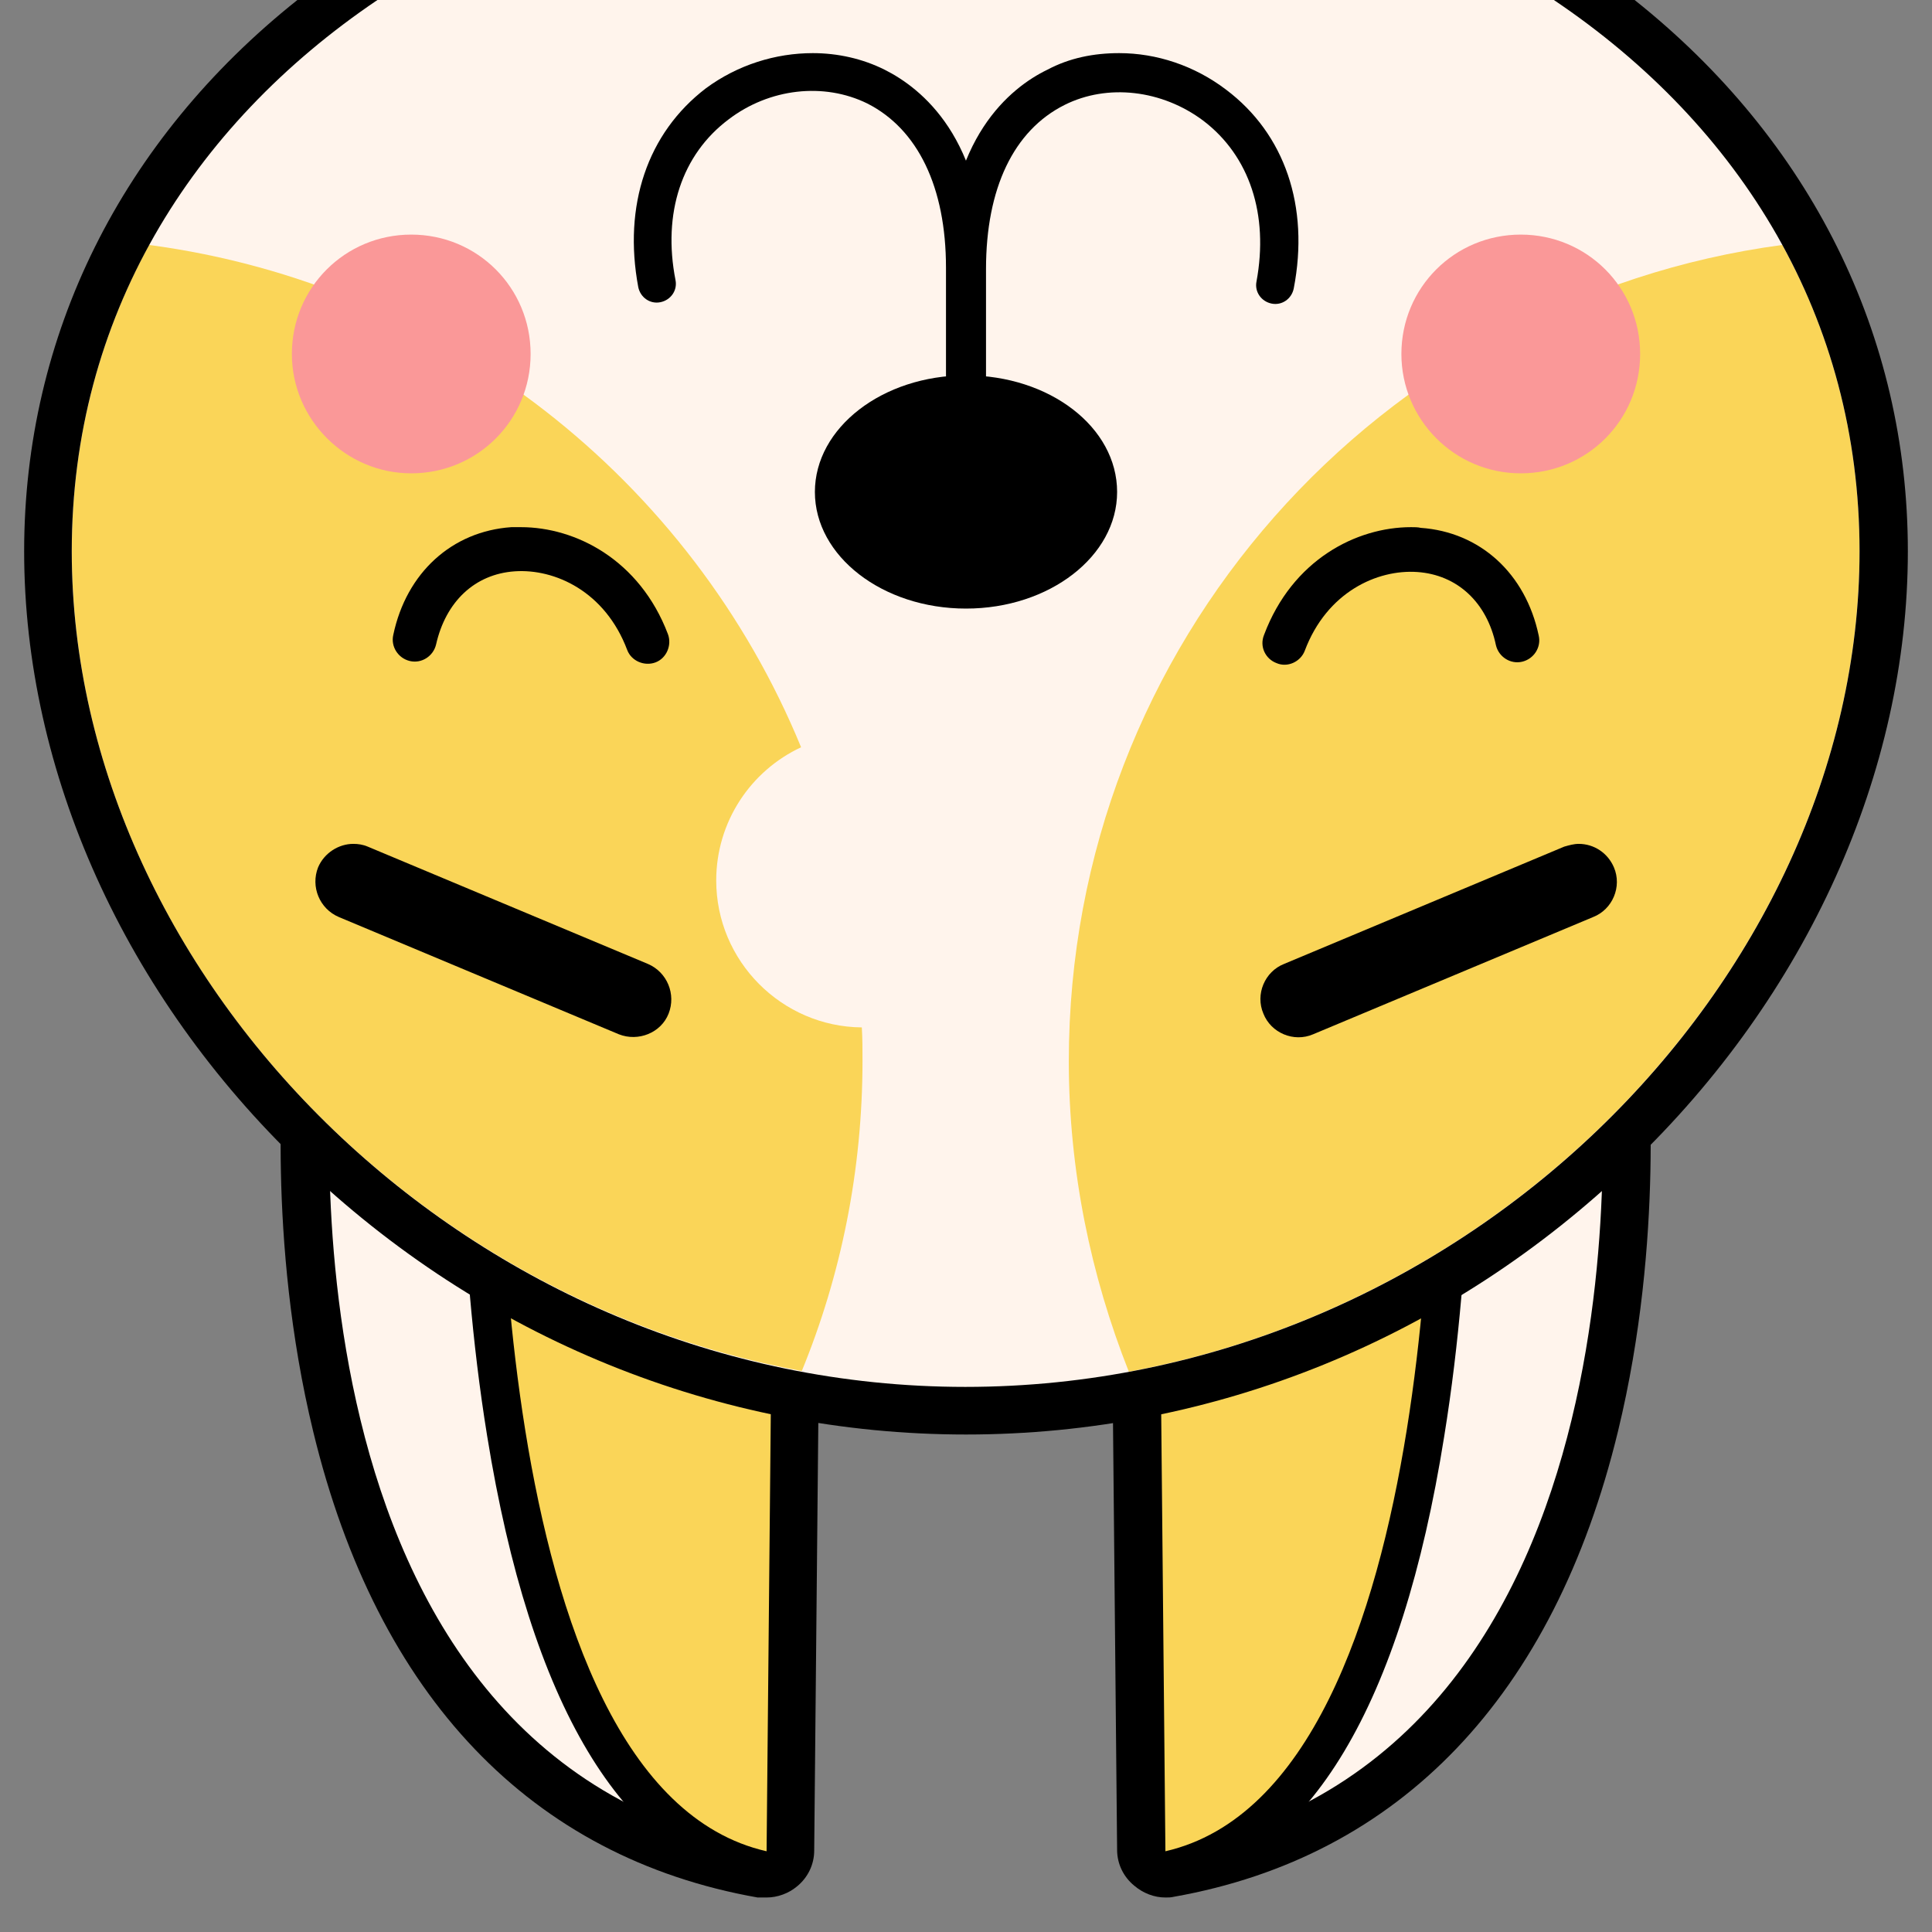 <?xml version="1.0" encoding="utf-8"?>
<!-- Generator: Adobe Illustrator 22.0.0, SVG Export Plug-In . SVG Version: 6.00 Build 0)  -->
<svg version="1.1" id="图层_1" xmlns="http://www.w3.org/2000/svg" xmlns:xlink="http://www.w3.org/1999/xlink" x="0px" y="0px"
	 width="280px" height="280px" viewBox="0 0 280 280" style="enable-background:new 0 0 280 280;" xml:space="preserve">
<rect x="0" y="0" width="280" height="280" fill="#808080" stroke="none"/>
<style type="text/css">
	.st0{clip-path:url(#SVGID_2_);}
	.st1{fill:#FFF4EC;}
	.st2{fill:#FAD558;}
	.st3{fill:#FA9898;}
	.st4{fill:#FFFFFF;}
</style>
<g>
	<defs>
		<rect id="SVGID_1_" width="280" height="280"/>
	</defs>
	<clipPath id="SVGID_2_">
		<use xlink:href="#SVGID_1_"  style="overflow:visible;"/>
	</clipPath>
	<g class="st0">
		<g>
			<g>
				<g>
					<g>
						<g>
							<path class="st1" d="M112.2,150.3c1.9,0,3.4,1.6,3.4,3.5l-1.1,114.3c0,1-0.5,2-1.2,2.6c-0.6,0.5-1.4,0.8-2.2,0.8
								c-0.2,0-0.4,0-0.6-0.1c-75.4-13.3-65.9-117.6-65.8-118.7c0.2-1.8,1.7-3.1,3.4-3.1C48.2,149.7,112.2,150.3,112.2,150.3z"/>
						</g>
					</g>
					<g>
						<g>
							<path d="M111.1,268.1c-73.1-12.9-62.9-115-62.9-115l64,0.6L111.1,268.1 M111.1,275c1.6,0,3.2-0.6,4.4-1.6
								c1.6-1.3,2.5-3.2,2.5-5.2l1.1-114.3c0-1.8-0.7-3.6-2-4.9c-1.3-1.3-3-2.1-4.9-2.1l-64-0.6c0,0,0,0-0.1,0
								c-3.5,0-6.5,2.7-6.9,6.2c-0.1,1.1-2.6,27,4.2,55c9.3,38.4,31.6,61.7,64.4,67.5C110.3,275,110.7,275,111.1,275L111.1,275z"/>
						</g>
					</g>
				</g>
				<g>
					<g>
						<g>
							<path class="st2" d="M112.2,151c0.7,0,1.4,0.3,1.9,0.8c0.5,0.5,0.8,1.2,0.8,2l-1.1,114.5c0,0.8-0.4,1.6-1.1,2.1
								c-0.5,0.4-1.1,0.6-1.7,0.6c-0.2,0-0.4,0-0.6-0.1C67,261,69.6,157.7,69.7,153.3c0-1.5,1.3-2.7,2.8-2.7
								C72.5,150.6,112.2,151,112.2,151z"/>
						</g>
					</g>
					<g>
						<g>
							<path d="M111.1,268.3c-41.8-9.5-38.6-114.9-38.6-114.9l39.7,0.4L111.1,268.3 M111.1,273.8c1.2,0,2.4-0.4,3.4-1.2
								c1.3-1,2.1-2.6,2.1-4.3l1.1-114.5c0-1.5-0.6-2.9-1.6-3.9c-1-1-2.4-1.6-3.9-1.7l-39.7-0.4c0,0,0,0-0.1,0c-3,0-5.4,2.4-5.5,5.4
								c0,1.1-0.8,27.2,3.7,54.9c6.3,39,19.5,61,39.2,65.5C110.3,273.8,110.7,273.8,111.1,273.8L111.1,273.8z"/>
						</g>
					</g>
				</g>
			</g>
			<g>
				<g>
					<g>
						<g>
							<path class="st1" d="M231.8,149.7c1.8,0,3.3,1.3,3.4,3.1c0.1,1.1,9.7,105.4-65.8,118.7c-0.2,0-0.4,0.1-0.6,0.1
								c-0.8,0-1.6-0.3-2.2-0.8c-0.8-0.6-1.2-1.6-1.2-2.6l-1.1-114.3c0-1.9,1.5-3.5,3.4-3.5C167.8,150.3,231.8,149.7,231.8,149.7z"
								/>
						</g>
					</g>
					<g>
						<g>
							<path d="M168.9,268.1l-1.1-114.3l64-0.6C231.8,153.1,242,255.2,168.9,268.1 M168.9,275c0.4,0,0.8,0,1.2-0.1
								c32.8-5.8,55.1-29.1,64.4-67.5c6.8-28,4.3-53.9,4.2-55c-0.4-3.5-3.3-6.2-6.9-6.2c0,0,0,0-0.1,0l-64,0.6
								c-1.8,0-3.6,0.8-4.9,2.1c-1.3,1.3-2,3.1-2,4.9l1.1,114.3c0,2,0.9,3.9,2.5,5.2C165.7,274.4,167.3,275,168.9,275L168.9,275z"/>
						</g>
					</g>
				</g>
				<g>
					<g>
						<g>
							<path class="st2" d="M207.5,150.6c1.5,0,2.7,1.2,2.8,2.7c0.1,4.4,2.8,107.8-40.8,117.7c-0.2,0-0.4,0.1-0.6,0.1
								c-0.6,0-1.2-0.2-1.7-0.6c-0.7-0.5-1-1.3-1.1-2.1L165,153.8c0-0.7,0.3-1.4,0.8-2c0.5-0.5,1.2-0.8,1.9-0.8
								C167.8,151,207.5,150.6,207.5,150.6z"/>
						</g>
					</g>
					<g>
						<g>
							<g>
								<path d="M168.9,268.3l-1.1-114.5l39.7-0.4C207.5,153.4,210.7,258.7,168.9,268.3 M168.9,273.8c0.4,0,0.8,0,1.2-0.1
									c19.8-4.5,33-26.6,39.2-65.5c4.5-27.7,3.7-53.8,3.7-54.9c-0.1-3-2.5-5.4-5.5-5.4c0,0,0,0-0.1,0l-39.7,0.4
									c-1.5,0-2.9,0.6-3.9,1.7c-1,1-1.6,2.5-1.6,3.9l1.1,114.5c0,1.7,0.8,3.2,2.1,4.3C166.5,273.4,167.7,273.8,168.9,273.8
									L168.9,273.8z"/>
							</g>
						</g>
					</g>
				</g>
			</g>
		</g>
		<g>
			<path class="st1" d="M233.7,1.9c-0.8-0.6-1.6-1.3-2.5-1.9H48.7c-0.8,0.6-1.7,1.2-2.5,1.9C20.9,21.6,7,49.3,7,79.9
				c0,66.3,62.2,124.6,133,124.6c70.9,0,133-58.2,133-124.6C273,49.3,259.1,21.6,233.7,1.9z"/>
		</g>
		<g>
			<g>
				<path class="st2" d="M154.9,153.8c0-60.5,45-110.5,103.4-118.3c7.2,13.1,11.2,28.1,11.2,44.4c0,55.1-45.6,107.7-105.9,118.9
					C158.1,184.9,154.9,169.7,154.9,153.8z"/>
			</g>
		</g>
		<g>
			<g>
				<path class="st2" d="M10.4,79.9c0-16.3,4-31.2,11.2-44.4c42.9,5.7,78.6,34.1,94.5,72.8c-7.3,3.4-12.3,10.8-12.3,19.3
					c0,11.7,9.5,21.2,21.1,21.3c0.1,1.6,0.1,3.2,0.1,4.8c0,15.9-3.1,31.1-8.8,45h0C56,187.6,10.4,135.1,10.4,79.9z"/>
			</g>
		</g>
		<g>
			<g>
				<g>
					<path class="st3" d="M203.1,51.3c0-9.6,7.7-17.3,17.3-17.3c9.6,0,17.3,7.7,17.3,17.3s-7.7,17.3-17.3,17.3
						C210.8,68.6,203.1,60.8,203.1,51.3z"/>
				</g>
			</g>
			<g>
				<g>
					<path class="st3" d="M42.3,51.3c0-9.6,7.7-17.3,17.3-17.3c9.6,0,17.3,7.7,17.3,17.3s-7.7,17.3-17.3,17.3
						C50.1,68.6,42.3,60.8,42.3,51.3z"/>
				</g>
			</g>
		</g>
		<g>
			<g>
				<g>
					<g>
						<line class="st4" x1="51.2" y1="127.9" x2="91.8" y2="144.9"/>
					</g>
					<g>
						<path d="M51.2,122.3c0.7,0,1.4,0.1,2.1,0.4l40.6,17c2.8,1.2,4.1,4.4,3,7.2s-4.4,4.1-7.2,3l-40.6-17c-2.8-1.2-4.1-4.4-3-7.2
							C47,123.6,49.1,122.3,51.2,122.3z"/>
					</g>
				</g>
			</g>
			<g>
				<g>
					<g>
						<line class="st4" x1="228.8" y1="127.9" x2="188.2" y2="144.9"/>
					</g>
					<g>
						<path d="M228.8,122.3c2.2,0,4.2,1.3,5.1,3.4c1.2,2.8-0.2,6.1-3,7.2l-40.6,17c-2.8,1.2-6.1-0.2-7.2-3c-1.2-2.8,0.2-6.1,3-7.2
							l40.6-17C227.4,122.5,228.1,122.3,228.8,122.3z"/>
					</g>
				</g>
			</g>
		</g>
		<g>
			<g>
				<g>
					<path d="M118.1,71.3c0-9.3,9.8-16.9,21.9-16.9c12.1,0,21.9,7.5,21.9,16.9c0,9.3-9.8,16.9-21.9,16.9
						C127.9,88.2,118.1,80.6,118.1,71.3z"/>
				</g>
			</g>
			<g>
				<g>
					<path d="M162.2,7.7c5.4,0,10.9,1.8,15.5,5.3c8.5,6.4,12.1,16.9,9.8,28.8c-0.3,1.5-1.7,2.5-3.2,2.2c-1.5-0.3-2.5-1.7-2.2-3.2
						c1.8-9.7-1-18.2-7.7-23.3c-6-4.5-13.9-5.4-20.1-2.3c-7.4,3.7-11.4,12.1-11.4,23.8v15.6c0,1.5-1.2,2.8-2.8,2.8s-2.8-1.2-2.8-2.8
						V38.8c0-18.7,9.1-26.1,14.5-28.7C155,8.4,158.5,7.7,162.2,7.7z"/>
				</g>
			</g>
			<g>
				<g>
					<path d="M117.8,7.7c3.6,0,7.2,0.8,10.4,2.4c5.4,2.7,14.5,10,14.5,28.7v15.6c0,1.5-1.2,2.8-2.8,2.8s-2.8-1.2-2.8-2.8V38.8
						c0-11.7-4.1-20.1-11.4-23.8c-6.3-3.1-14.2-2.2-20.1,2.3c-6.8,5.1-9.6,13.6-7.7,23.3c0.3,1.5-0.7,2.9-2.2,3.2
						c-1.5,0.3-2.9-0.7-3.2-2.2c-2.2-11.8,1.3-22.3,9.8-28.8C106.9,9.4,112.4,7.7,117.8,7.7z"/>
				</g>
			</g>
		</g>
		<g>
			<g>
				<g>
					<path d="M204.5,76.4c0.5,0,1,0,1.4,0.1c8.6,0.6,15.2,6.6,17.1,15.6c0.4,1.7-0.7,3.4-2.4,3.8c-1.7,0.4-3.4-0.7-3.8-2.4
						c-1.3-6.2-5.6-10.2-11.4-10.6c-5.8-0.4-13.1,2.9-16.3,11.4c-0.6,1.6-2.5,2.5-4.1,1.8c-1.6-0.6-2.5-2.4-1.8-4.1
						C187.3,81.1,196.6,76.4,204.5,76.4z"/>
				</g>
			</g>
			<g>
				<g>
					<path d="M75.5,76.4c7.9,0,17.2,4.7,21.3,15.5c0.6,1.6-0.2,3.5-1.8,4.1c-1.6,0.6-3.5-0.2-4.1-1.8c-3.2-8.5-10.5-11.8-16.3-11.4
						c-5.8,0.4-10,4.4-11.4,10.6c-0.4,1.7-2.1,2.8-3.8,2.4c-1.7-0.4-2.8-2.1-2.4-3.8c1.9-9,8.5-15,17.1-15.6
						C74.5,76.4,75,76.4,75.5,76.4z"/>
				</g>
			</g>
		</g>
		<g>
			<path d="M236.9,0h-11.7c27.2,18.3,44.3,46.1,44.3,79.9c0,62.2-58,121.1-129.6,121.1C68.4,201,10.4,142.1,10.4,79.9
				c0-33.8,17.2-61.6,44.3-79.9H43.1C17.6,20.3,3.5,48.6,3.5,79.9c0,32,14.6,64.4,40.1,88.8c26.3,25.3,60.6,39.2,96.4,39.2
				c35.9,0,70.1-13.9,96.4-39.2c25.5-24.4,40.1-56.8,40.1-88.8C276.5,48.6,262.4,20.3,236.9,0z"/>
		</g>
	</g>
</g>
</svg>
